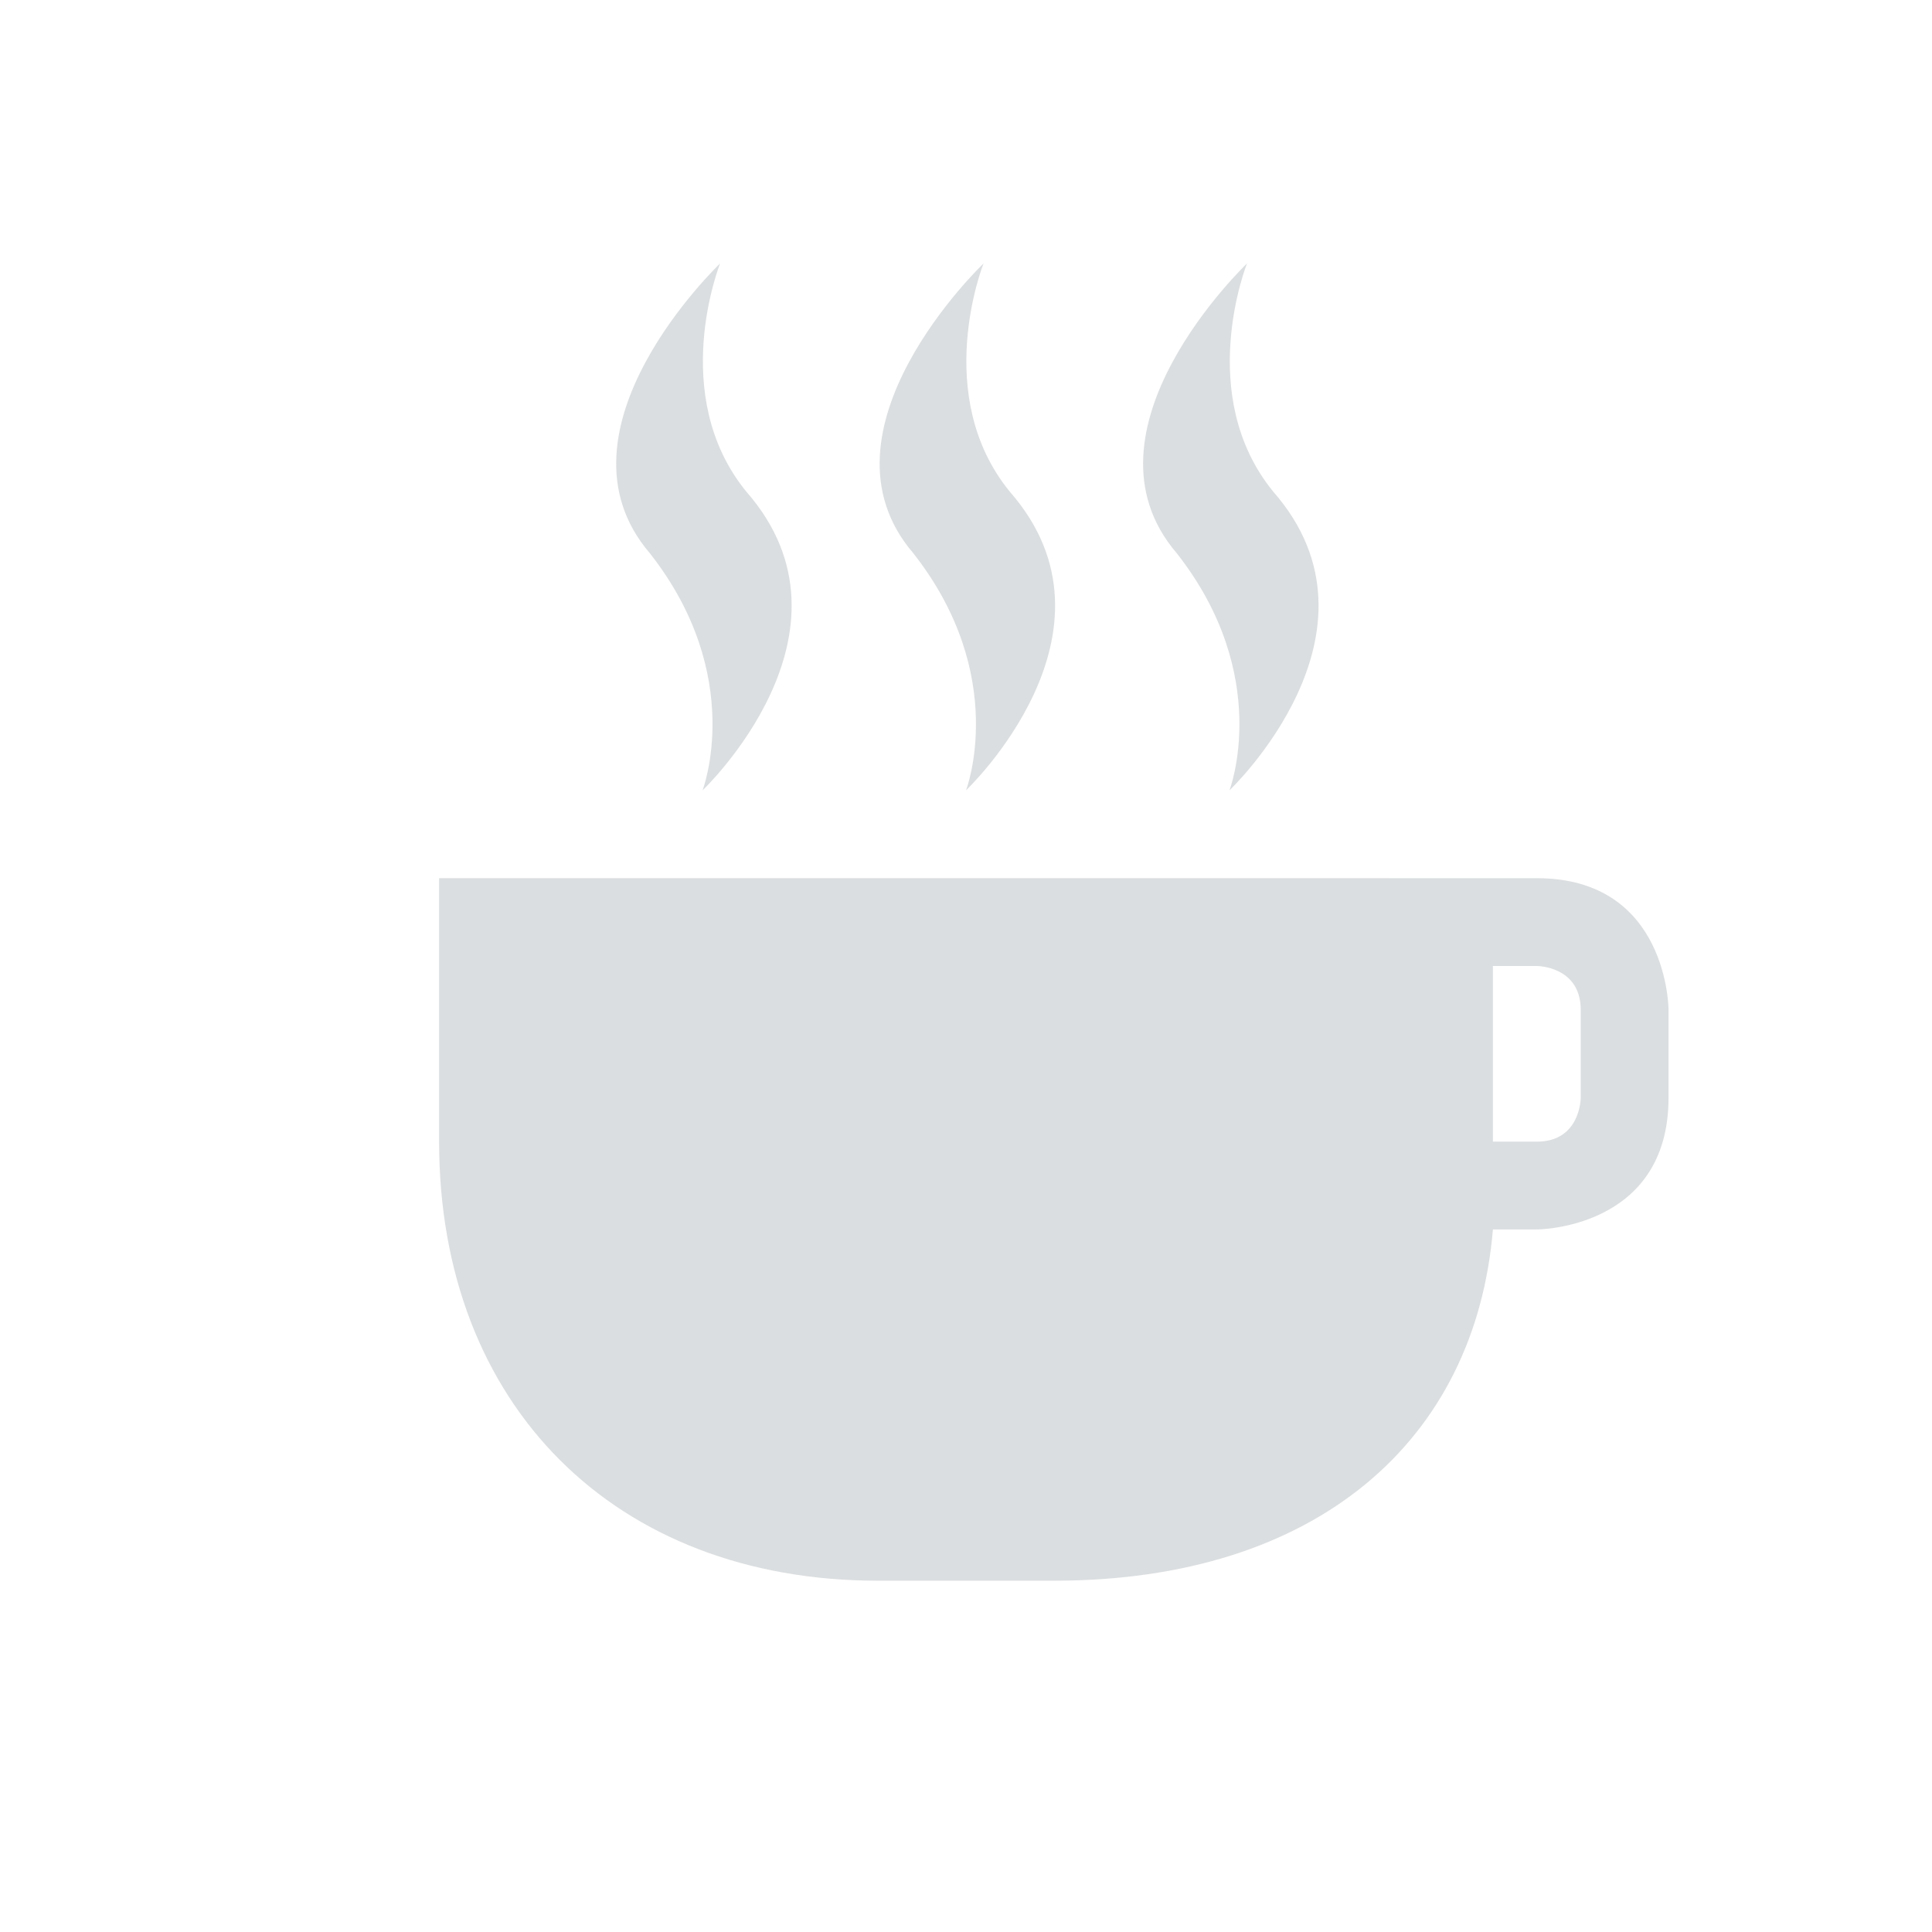 <svg height="22" width="22" xmlns="http://www.w3.org/2000/svg"><path d="m8.2 3s-2 1.9-.8 3.3c1.1 1.4.6 2.7.6 2.7s1.9-1.8.5-3.4c-.9-1.1-.3-2.6-.3-2.6zm3 0s-2 1.9-.8 3.3c1.1 1.4.6 2.7.6 2.7s1.9-1.8.5-3.4c-.9-1.1-.3-2.6-.3-2.6zm3 0s-2 1.9-.8 3.3c1.1 1.4.6 2.7.6 2.7s1.9-1.8.5-3.4c-.9-1.1-.3-2.6-.3-2.6zm-9.2 7v3c0 3 2 5 5 5h2c3 0 4.8-1.6 5-4h .5s1.5 0 1.5-1.5v-1s0-1.5-1.5-1.5zm12 1h .5s.5 0 .5.5v1s0 .5-.5.5h-.5z" fill="#dbdee0"/></svg>